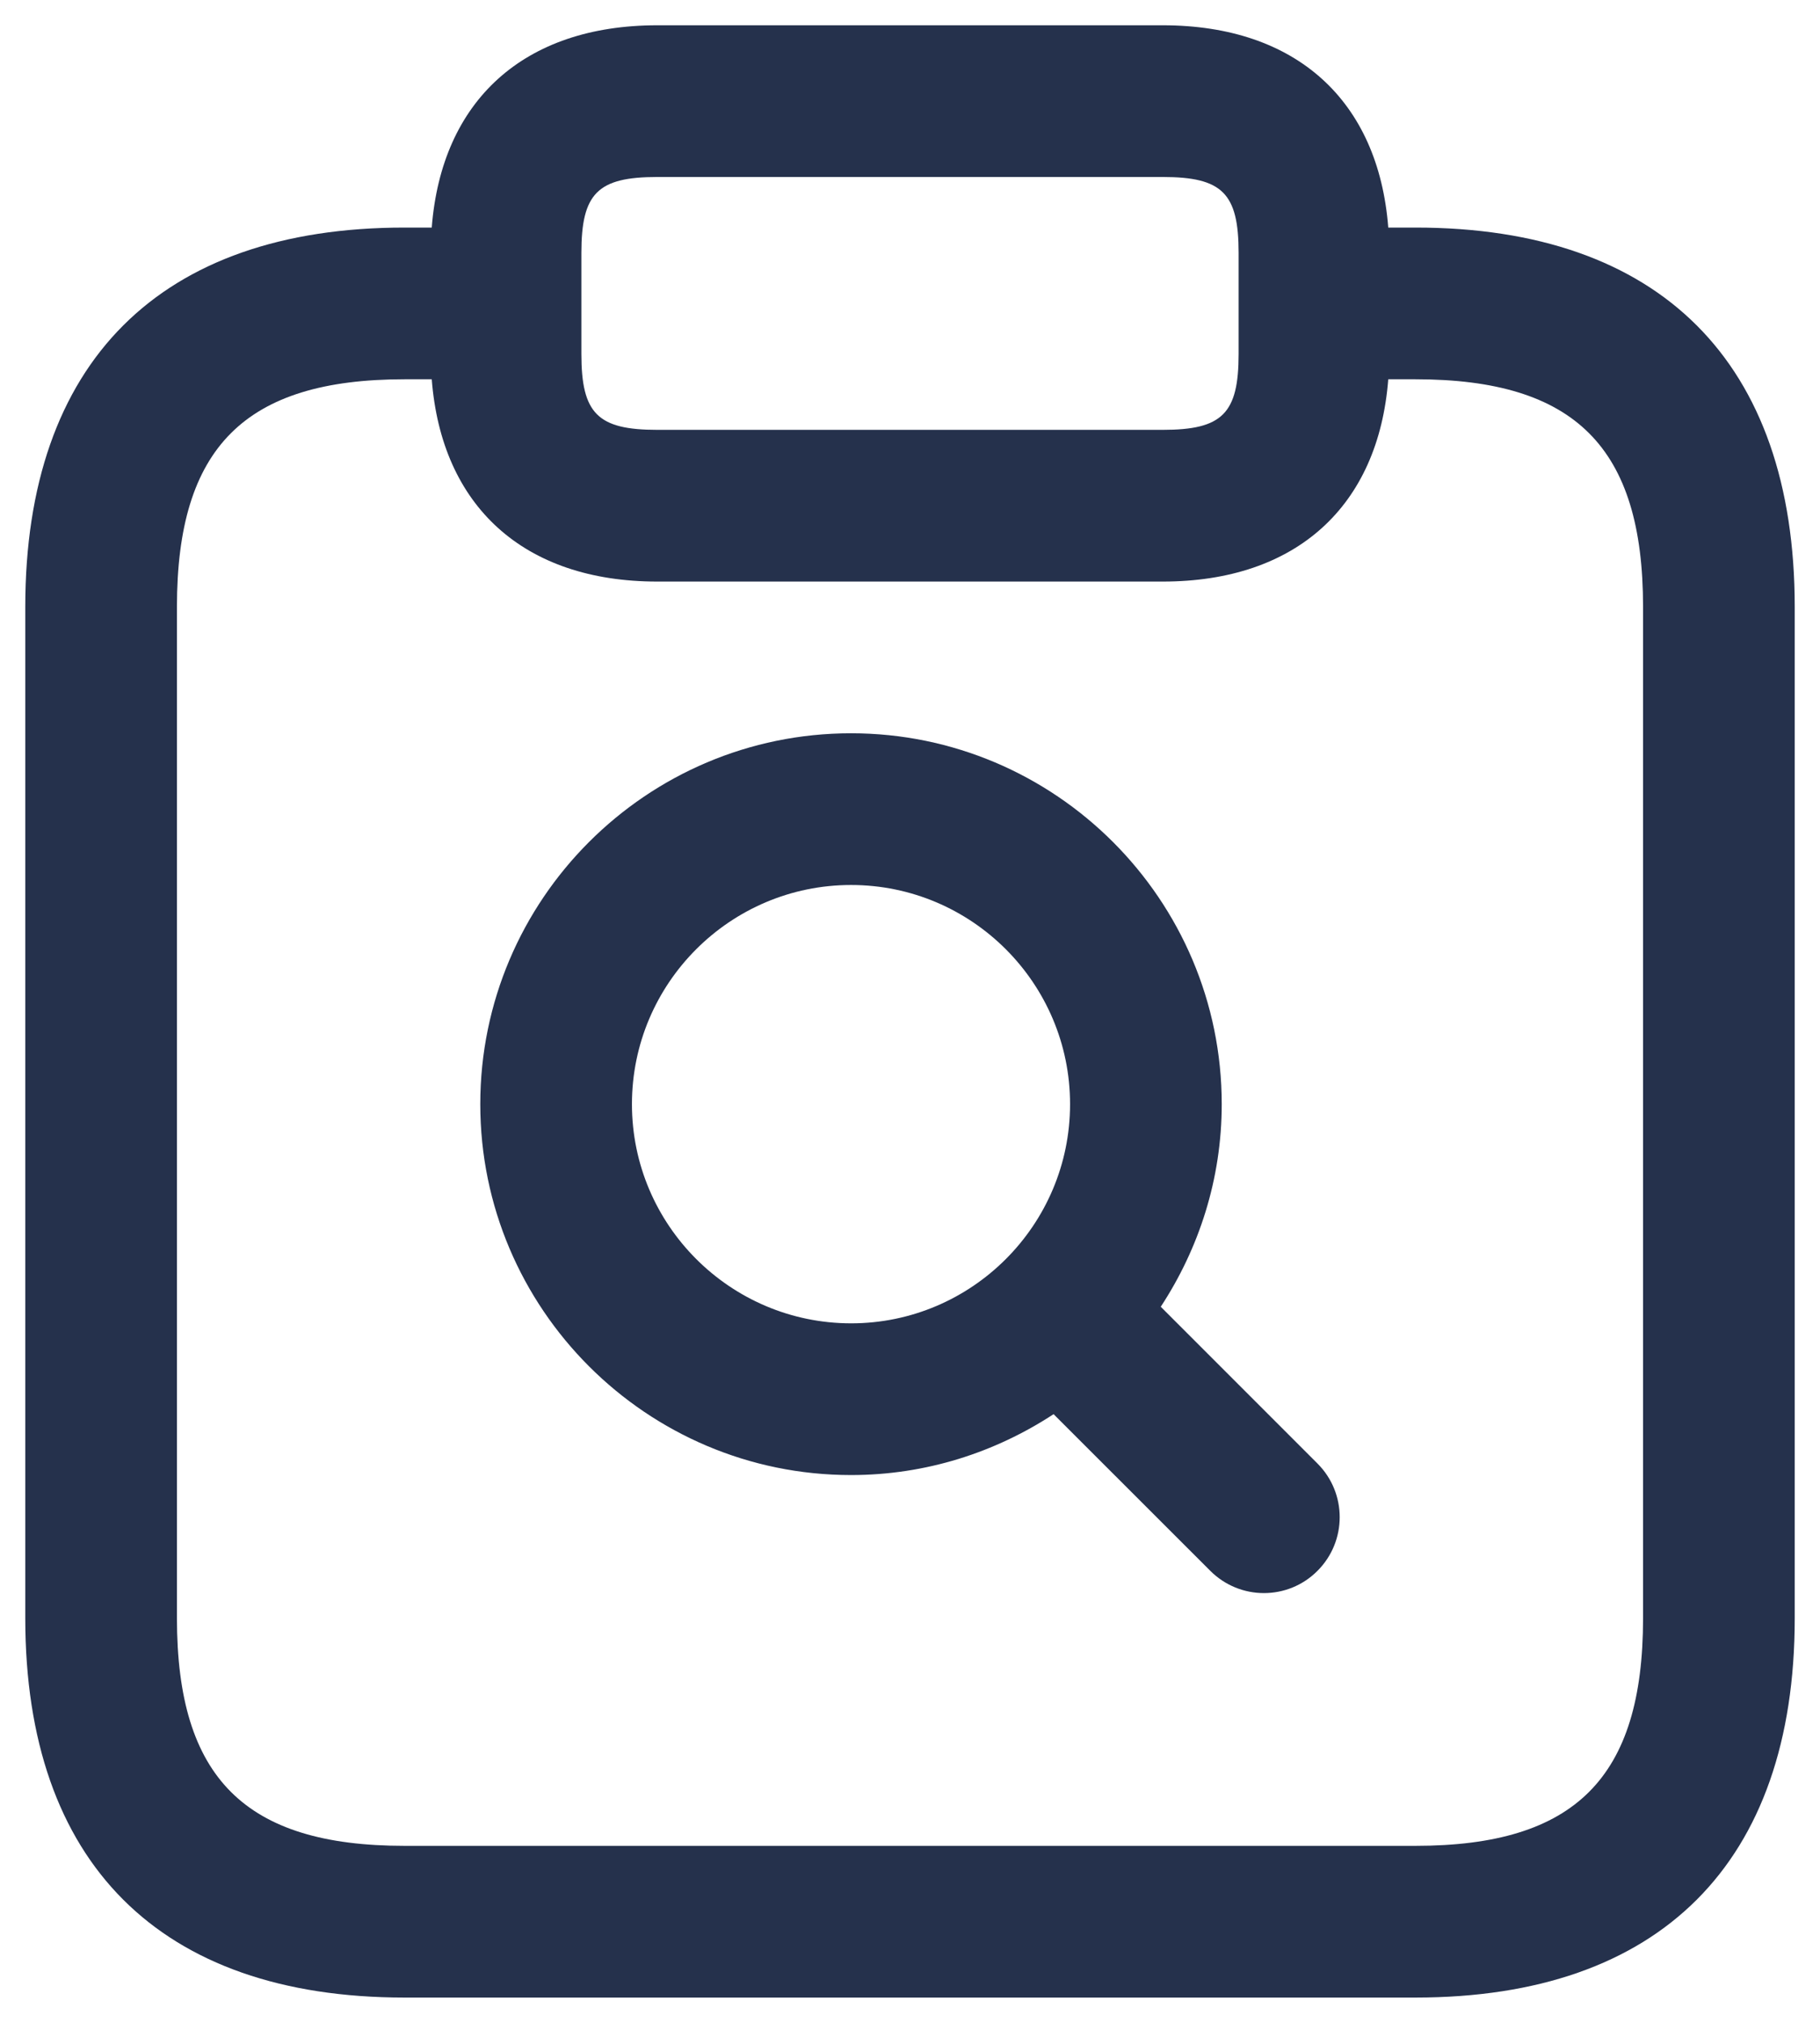 <svg width="18" height="20" viewBox="0 0 18 20" fill="none" xmlns="http://www.w3.org/2000/svg">
<path d="M14 2.25H13.73C13.633 0.996 12.821 0.25 11.5 0.25H6.5C5.179 0.25 4.367 0.996 4.27 2.25H4C1.582 2.25 0.25 3.582 0.25 6V16C0.25 18.418 1.582 19.75 4 19.75H14C16.418 19.75 17.75 18.418 17.75 16V6C17.75 3.582 16.418 2.25 14 2.25ZM5.75 2.5C5.75 1.911 5.911 1.75 6.5 1.75H11.5C12.089 1.75 12.25 1.911 12.25 2.5V3.5C12.25 4.089 12.089 4.25 11.5 4.25H6.5C5.911 4.25 5.75 4.089 5.75 3.5V2.5ZM16.25 16C16.25 17.577 15.577 18.25 14 18.25H4C2.423 18.25 1.75 17.577 1.75 16V6C1.75 4.423 2.423 3.75 4 3.75H4.27C4.367 5.004 5.179 5.75 6.5 5.75H11.5C12.821 5.75 13.633 5.004 13.73 3.75H14C15.577 3.75 16.25 4.423 16.25 6V16ZM11.48 12.92C11.858 12.343 12.083 11.657 12.083 10.917C12.083 8.895 10.438 7.25 8.417 7.25C6.395 7.25 4.75 8.895 4.75 10.917C4.75 12.939 6.395 14.584 8.417 14.584C9.157 14.584 9.843 14.36 10.42 13.982L11.97 15.531C12.116 15.677 12.308 15.751 12.5 15.751C12.692 15.751 12.884 15.678 13.03 15.531C13.323 15.238 13.323 14.763 13.03 14.47L11.48 12.92ZM6.25 10.917C6.25 9.722 7.222 8.75 8.417 8.75C9.611 8.75 10.583 9.722 10.583 10.917C10.583 12.112 9.611 13.084 8.417 13.084C7.222 13.083 6.25 12.111 6.25 10.917Z" fill="#25314C"/>
</svg>
